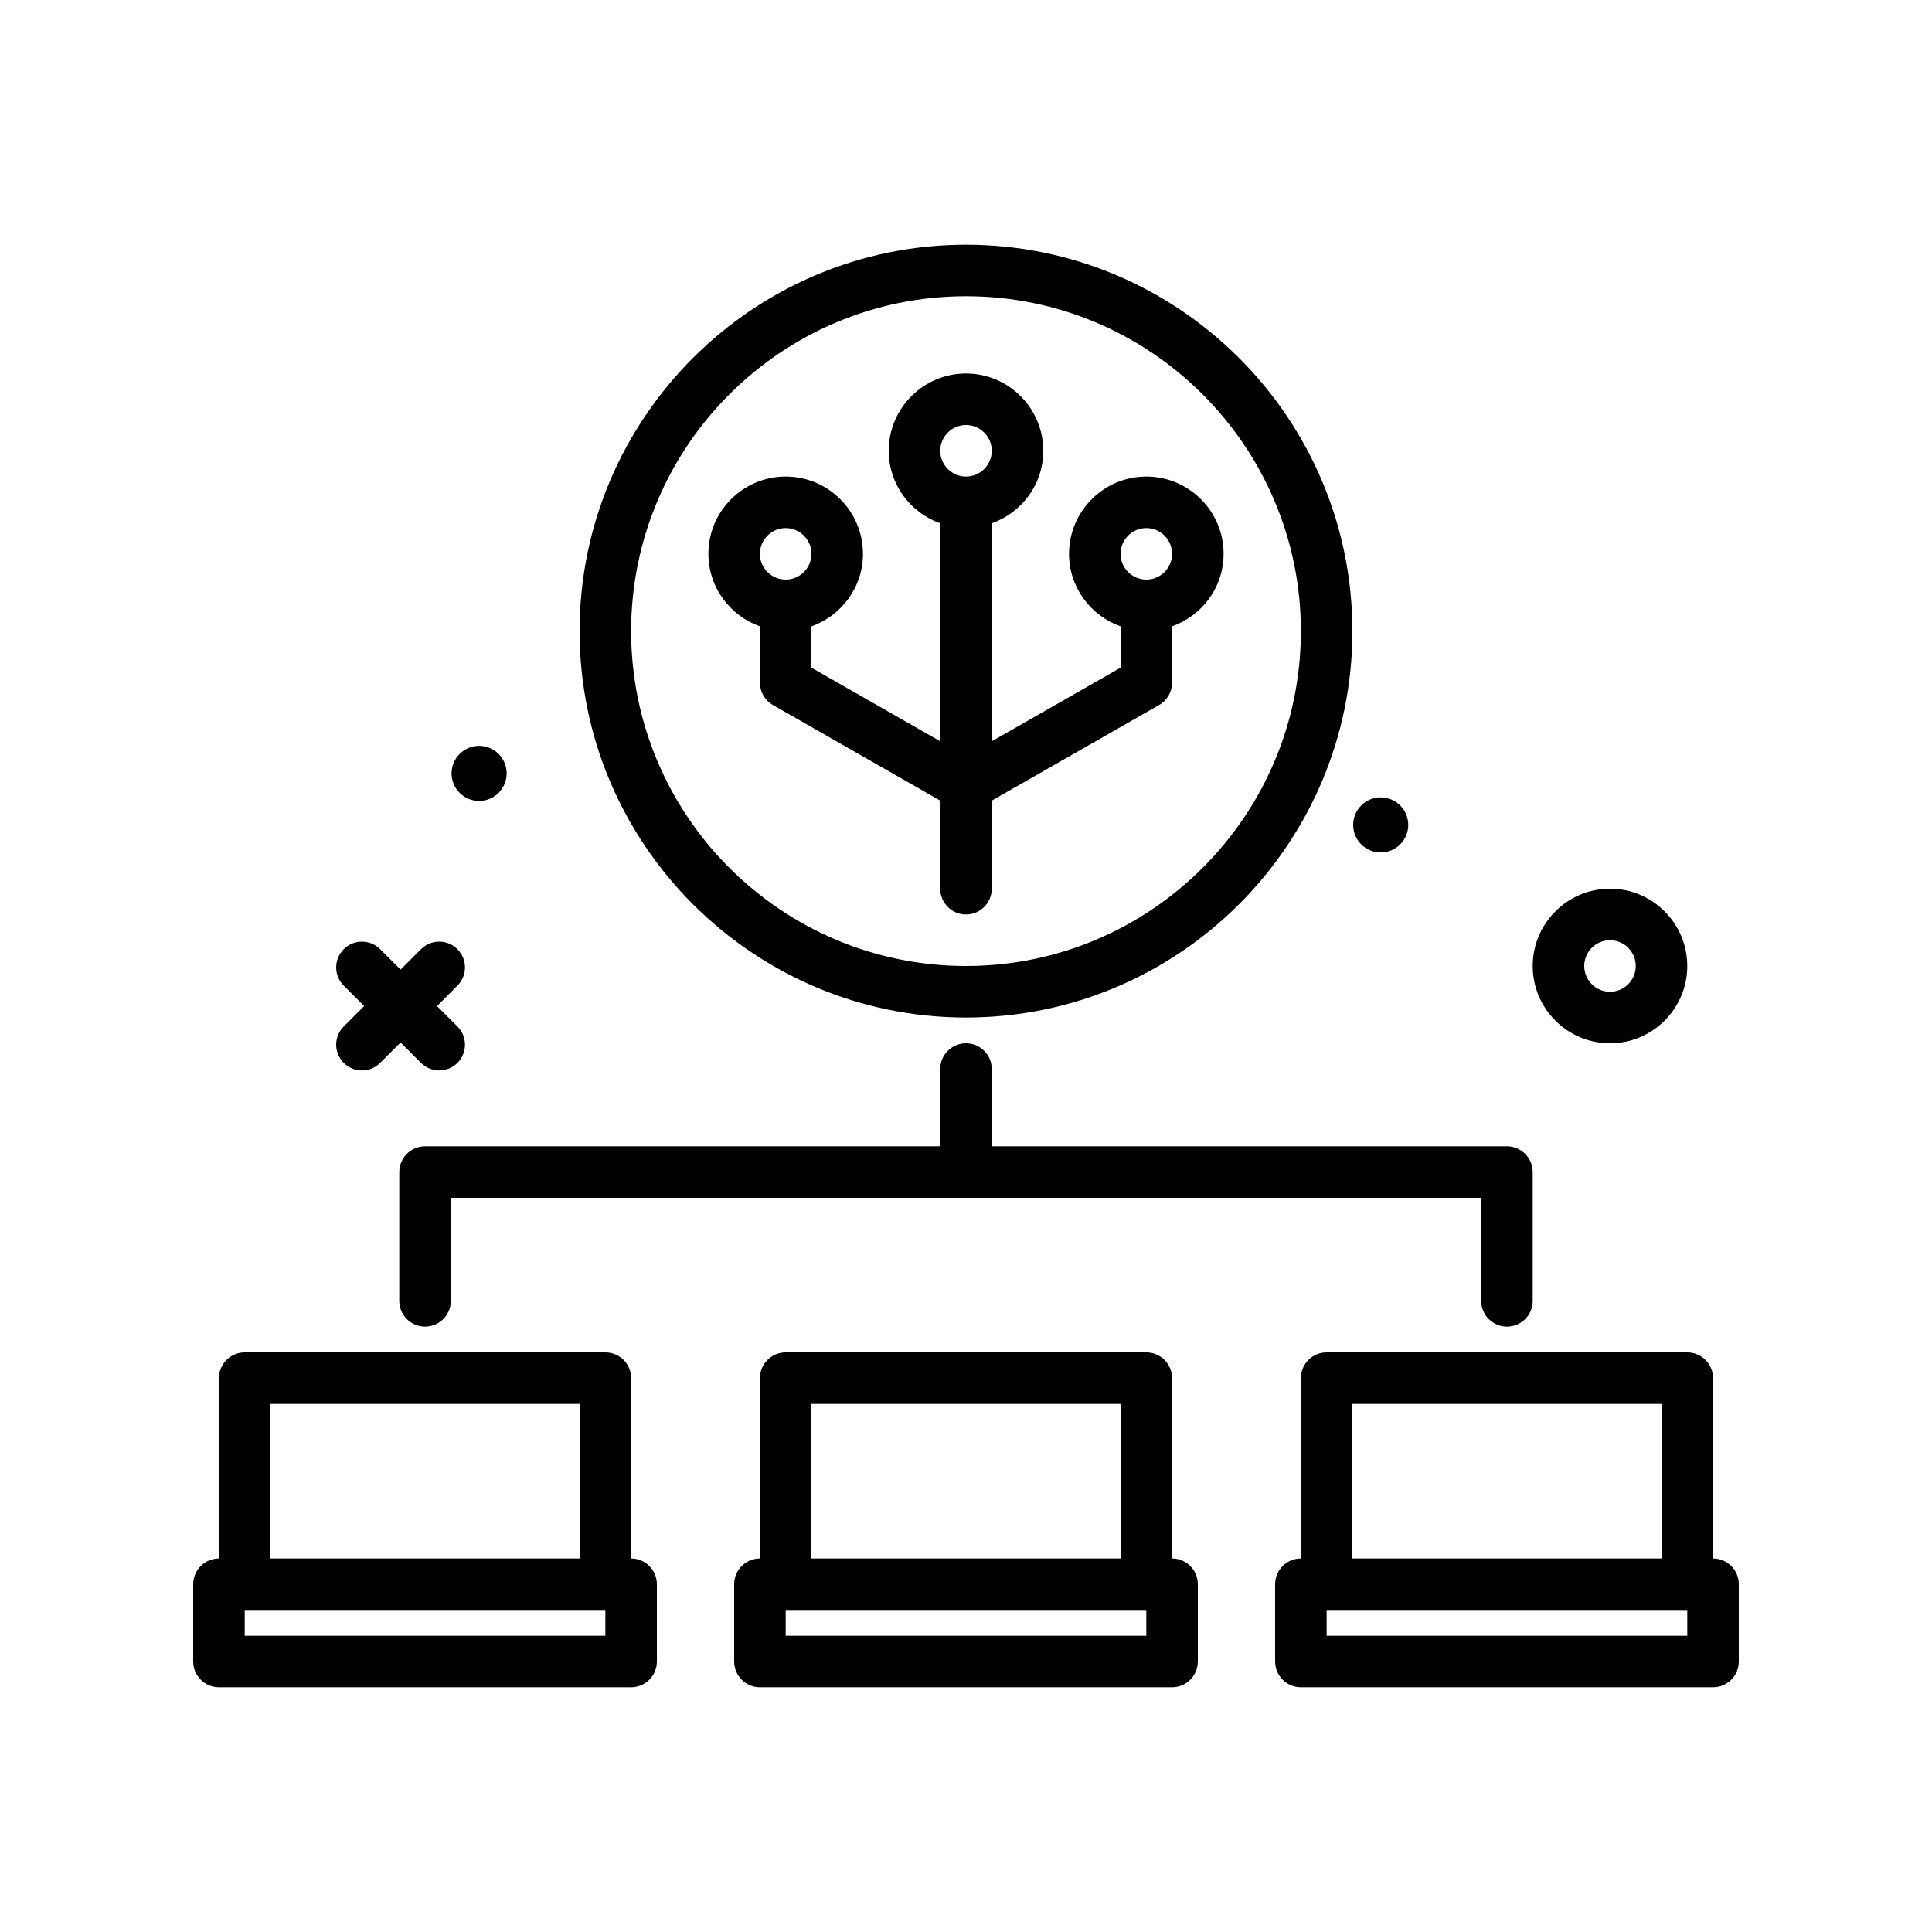 <svg id="d-network" enable-background="new 0 0 300 300" height="512" viewBox="0 0 300 300" width="512" xmlns="http://www.w3.org/2000/svg"><g><path d="m98 242v-28c0-2.209-1.791-4-4-4h-56c-2.209 0-4 1.791-4 4v28c-2.209 0-4 1.791-4 4v12c0 2.209 1.791 4 4 4h64c2.209 0 4-1.791 4-4v-12c0-2.209-1.791-4-4-4zm-56-24h48v24h-48zm52 36h-56v-4h56z"/><path d="m182 242v-28c0-2.209-1.791-4-4-4h-56c-2.209 0-4 1.791-4 4v28c-2.209 0-4 1.791-4 4v12c0 2.209 1.791 4 4 4h64c2.209 0 4-1.791 4-4v-12c0-2.209-1.791-4-4-4zm-56-24h48v24h-48zm52 36h-56v-4h56z"/><path d="m266 242v-28c0-2.209-1.791-4-4-4h-56c-2.209 0-4 1.791-4 4v28c-2.209 0-4 1.791-4 4v12c0 2.209 1.791 4 4 4h64c2.209 0 4-1.791 4-4v-12c0-2.209-1.791-4-4-4zm-56-24h48v24h-48zm52 36h-56v-4h56z"/><path d="m214.397 132.369c2.362 0 4.276-1.915 4.276-4.276s-1.915-4.276-4.276-4.276-4.277 1.915-4.277 4.276 1.915 4.276 4.277 4.276z"/><path d="m74.397 124.369c2.362 0 4.276-1.915 4.276-4.276s-1.915-4.276-4.276-4.276-4.277 1.915-4.277 4.276 1.915 4.276 4.277 4.276z"/><path d="m53.375 165.047c.781.781 1.805 1.172 2.828 1.172s2.047-.391 2.828-1.172l3.172-3.172 3.172 3.172c.781.781 1.805 1.172 2.828 1.172s2.047-.391 2.828-1.172c1.562-1.562 1.562-4.094 0-5.656l-3.172-3.172 3.172-3.172c1.562-1.562 1.562-4.094 0-5.656s-4.094-1.562-5.656 0l-3.172 3.172-3.172-3.172c-1.562-1.562-4.094-1.562-5.656 0s-1.562 4.094 0 5.656l3.172 3.172-3.172 3.172c-1.563 1.562-1.563 4.093 0 5.656z"/><path d="m250 162c6.617 0 12-5.383 12-12s-5.383-12-12-12-12 5.383-12 12 5.383 12 12 12zm0-16c2.205 0 4 1.795 4 4s-1.795 4-4 4-4-1.795-4-4 1.795-4 4-4z"/><path d="m154 166c0-2.209-1.791-4-4-4s-4 1.791-4 4v12h-80c-2.209 0-4 1.791-4 4v20c0 2.209 1.791 4 4 4s4-1.791 4-4v-16h160v16c0 2.209 1.791 4 4 4s4-1.791 4-4v-20c0-2.209-1.791-4-4-4h-80z"/><path d="m150 158c33.084 0 60-26.916 60-60s-26.916-60-60-60-60 26.916-60 60 26.916 60 60 60zm0-112c28.674 0 52 23.326 52 52s-23.326 52-52 52-52-23.326-52-52 23.326-52 52-52z"/><path d="m118 97.263v8.737c0 1.436.77 2.762 2.016 3.473l25.984 14.848v13.679c0 2.209 1.791 4 4 4s4-1.791 4-4v-13.679l25.984-14.848c1.246-.711 2.016-2.037 2.016-3.473v-8.737c4.646-1.656 8-6.055 8-11.263 0-6.617-5.383-12-12-12s-12 5.383-12 12c0 5.208 3.354 9.606 8 11.263v6.417l-20 11.427v-33.844c4.646-1.656 8-6.055 8-11.263 0-6.617-5.383-12-12-12s-12 5.383-12 12c0 5.208 3.354 9.606 8 11.263v33.844l-20-11.427v-6.417c4.646-1.656 8-6.055 8-11.263 0-6.617-5.383-12-12-12s-12 5.383-12 12c0 5.208 3.354 9.606 8 11.263zm60-15.263c2.205 0 4 1.795 4 4s-1.795 4-4 4-4-1.795-4-4 1.795-4 4-4zm-28-16c2.205 0 4 1.795 4 4s-1.795 4-4 4-4-1.795-4-4 1.795-4 4-4zm-28 16c2.205 0 4 1.795 4 4s-1.795 4-4 4-4-1.795-4-4 1.795-4 4-4z"/></g></svg>